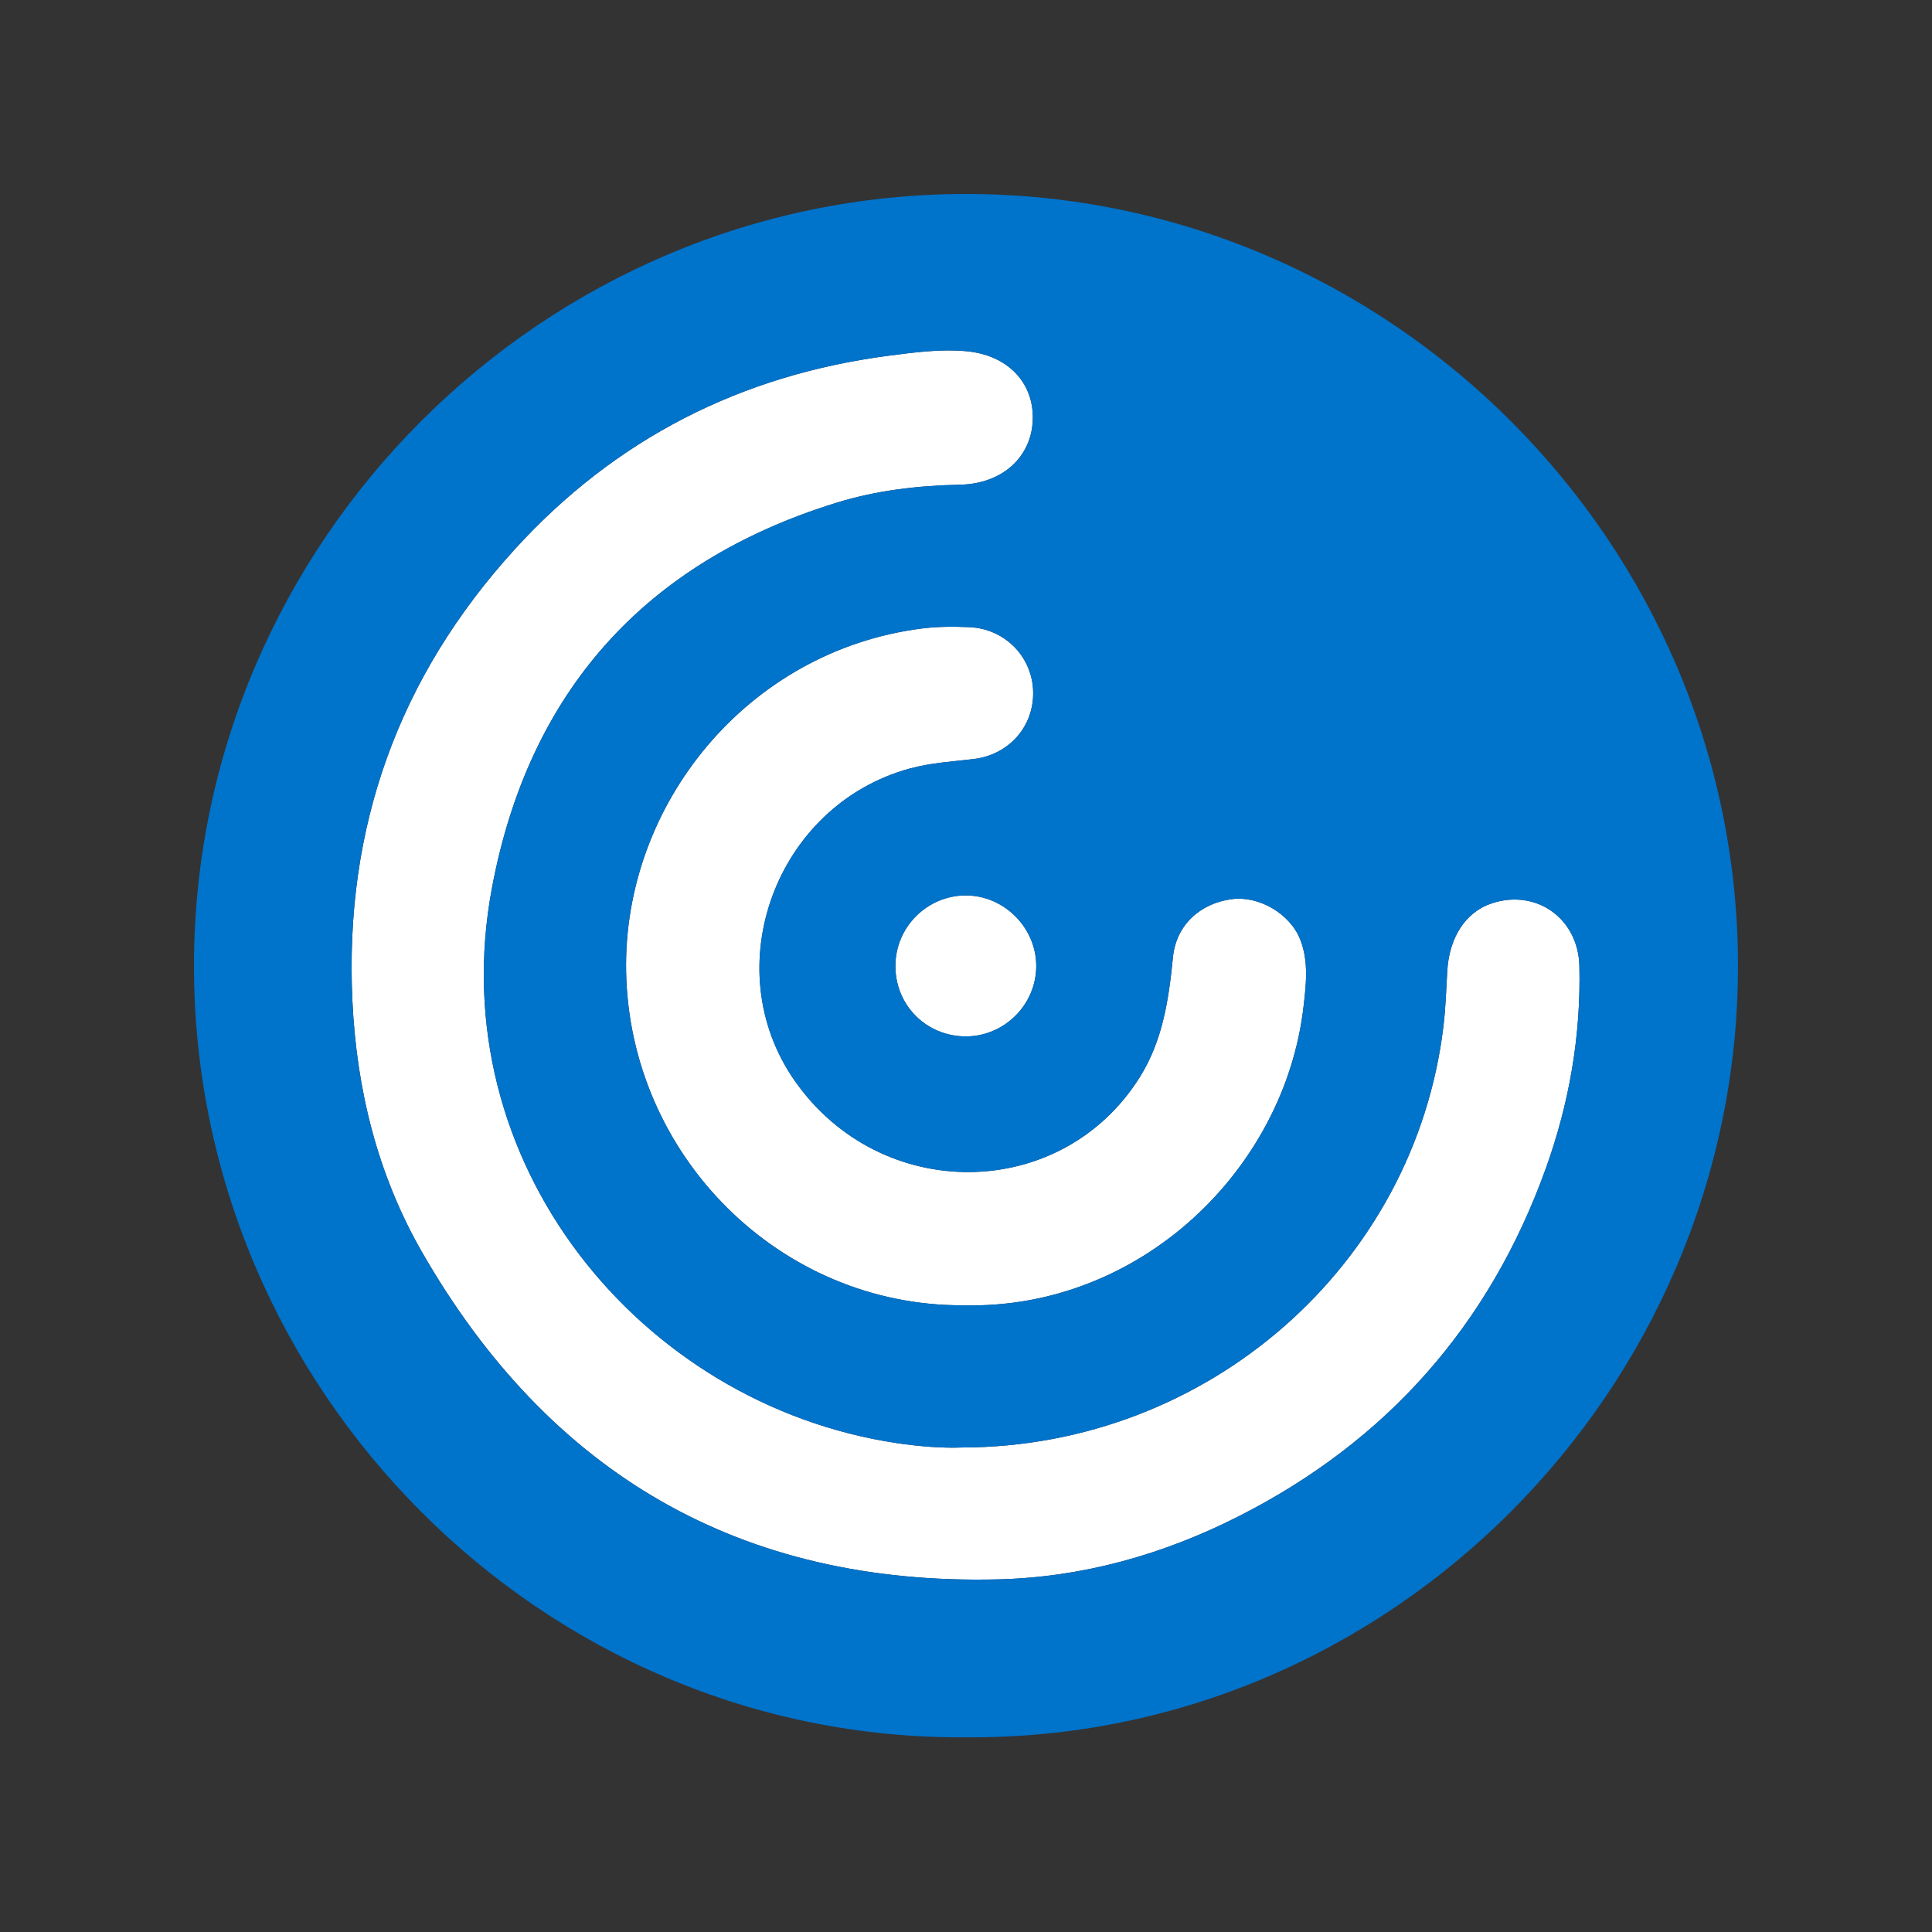<svg width="50" height="50" viewBox="0 0 50 50" fill="none" xmlns="http://www.w3.org/2000/svg">
<rect x="0" y="0" width="50" height="50" fill="#333333" stroke="none"/>
<path d="M40.874 24.997C40.918 26.799 40.613 28.548 40.006 30.238C38.55 34.289 35.89 37.299 32.054 39.243C30.101 40.233 28.018 40.822 25.816 40.874C19.162 41.032 14.217 38.139 10.923 32.407C9.775 30.407 9.228 28.207 9.12 25.897C8.909 21.423 10.309 17.527 13.317 14.221C15.926 11.355 19.178 9.701 23.02 9.203C23.678 9.118 24.343 9.029 25.004 9.089C26.089 9.187 26.762 9.914 26.728 10.87C26.693 11.834 25.934 12.521 24.849 12.544C23.753 12.566 22.67 12.692 21.625 13.018C16.667 14.558 13.678 17.924 12.73 22.988C11.4 30.093 16.586 36.352 23.198 37.346C23.803 37.437 24.413 37.481 24.894 37.461C31.274 37.452 36.619 32.729 37.356 26.559C37.413 26.085 37.428 25.607 37.455 25.13C37.504 24.257 37.934 23.6 38.608 23.378C39.759 22.998 40.845 23.769 40.874 24.997Z" fill="white"/>
<path d="M24.995 23.174C25.986 23.174 26.819 24.009 26.818 25.002C26.817 26 25.99 26.825 24.991 26.822C23.972 26.819 23.171 26.015 23.173 24.998C23.174 23.991 23.989 23.174 24.995 23.174Z" fill="white"/>
<path d="M33.651 24.318C33.872 24.882 33.802 25.477 33.735 26.054C33.246 30.274 29.499 33.901 24.918 33.781C20.172 33.797 16.298 29.903 16.204 25.154C16.12 20.828 19.336 16.843 23.854 16.266C24.261 16.214 24.677 16.213 25.088 16.231C26.012 16.271 26.72 17.003 26.738 17.906C26.756 18.804 26.11 19.535 25.196 19.644C24.642 19.71 24.086 19.742 23.543 19.89C20.076 20.839 18.524 25.047 20.568 27.971C22.798 31.159 27.465 31.11 29.494 27.883C30.096 26.925 30.248 25.857 30.357 24.764C30.439 23.949 31.053 23.375 31.886 23.269C32.584 23.181 33.385 23.644 33.651 24.318Z" fill="white"/>
<path d="M25.013 5.02C35.974 5.026 45.002 14.054 44.979 25.044C44.956 35.977 35.958 45.041 25.006 44.961C14.035 45.049 5.007 35.956 5.02 24.976C5.032 14.027 14.044 5.013 25.013 5.02ZM40.006 30.238C40.613 28.548 40.918 26.799 40.874 24.997C40.845 23.769 39.759 22.998 38.608 23.378C37.934 23.6 37.504 24.257 37.455 25.13C37.428 25.607 37.413 26.085 37.356 26.559C36.619 32.729 31.274 37.452 24.894 37.461C24.413 37.481 23.803 37.437 23.198 37.346C16.586 36.352 11.4 30.093 12.73 22.988C13.678 17.924 16.667 14.558 21.625 13.018C22.67 12.692 23.753 12.566 24.849 12.544C25.934 12.521 26.693 11.834 26.728 10.87C26.762 9.914 26.089 9.187 25.004 9.089C24.343 9.029 23.678 9.118 23.02 9.203C19.178 9.701 15.926 11.355 13.317 14.221C10.309 17.527 8.909 21.423 9.12 25.897C9.228 28.207 9.775 30.407 10.923 32.407C14.217 38.139 19.162 41.032 25.816 40.874C28.018 40.822 30.101 40.233 32.054 39.243C35.89 37.299 38.55 34.289 40.006 30.238ZM33.735 26.054C33.802 25.477 33.872 24.882 33.651 24.318C33.385 23.644 32.584 23.181 31.886 23.269C31.053 23.375 30.439 23.949 30.357 24.764C30.248 25.857 30.096 26.925 29.494 27.883C27.465 31.11 22.798 31.159 20.568 27.971C18.524 25.047 20.076 20.839 23.543 19.89C24.086 19.742 24.642 19.71 25.196 19.644C26.11 19.535 26.756 18.804 26.738 17.906C26.72 17.003 26.012 16.271 25.088 16.231C24.677 16.213 24.261 16.214 23.854 16.266C19.336 16.843 16.12 20.828 16.204 25.154C16.298 29.903 20.172 33.797 24.918 33.781C29.499 33.901 33.246 30.274 33.735 26.054ZM26.818 25.002C26.819 24.009 25.986 23.174 24.995 23.174C24.004 23.174 23.174 23.991 23.173 24.998C23.171 26.015 23.972 26.819 24.991 26.822C25.99 26.825 26.817 26 26.818 25.002Z" fill="#0073CB"/>
</svg>
